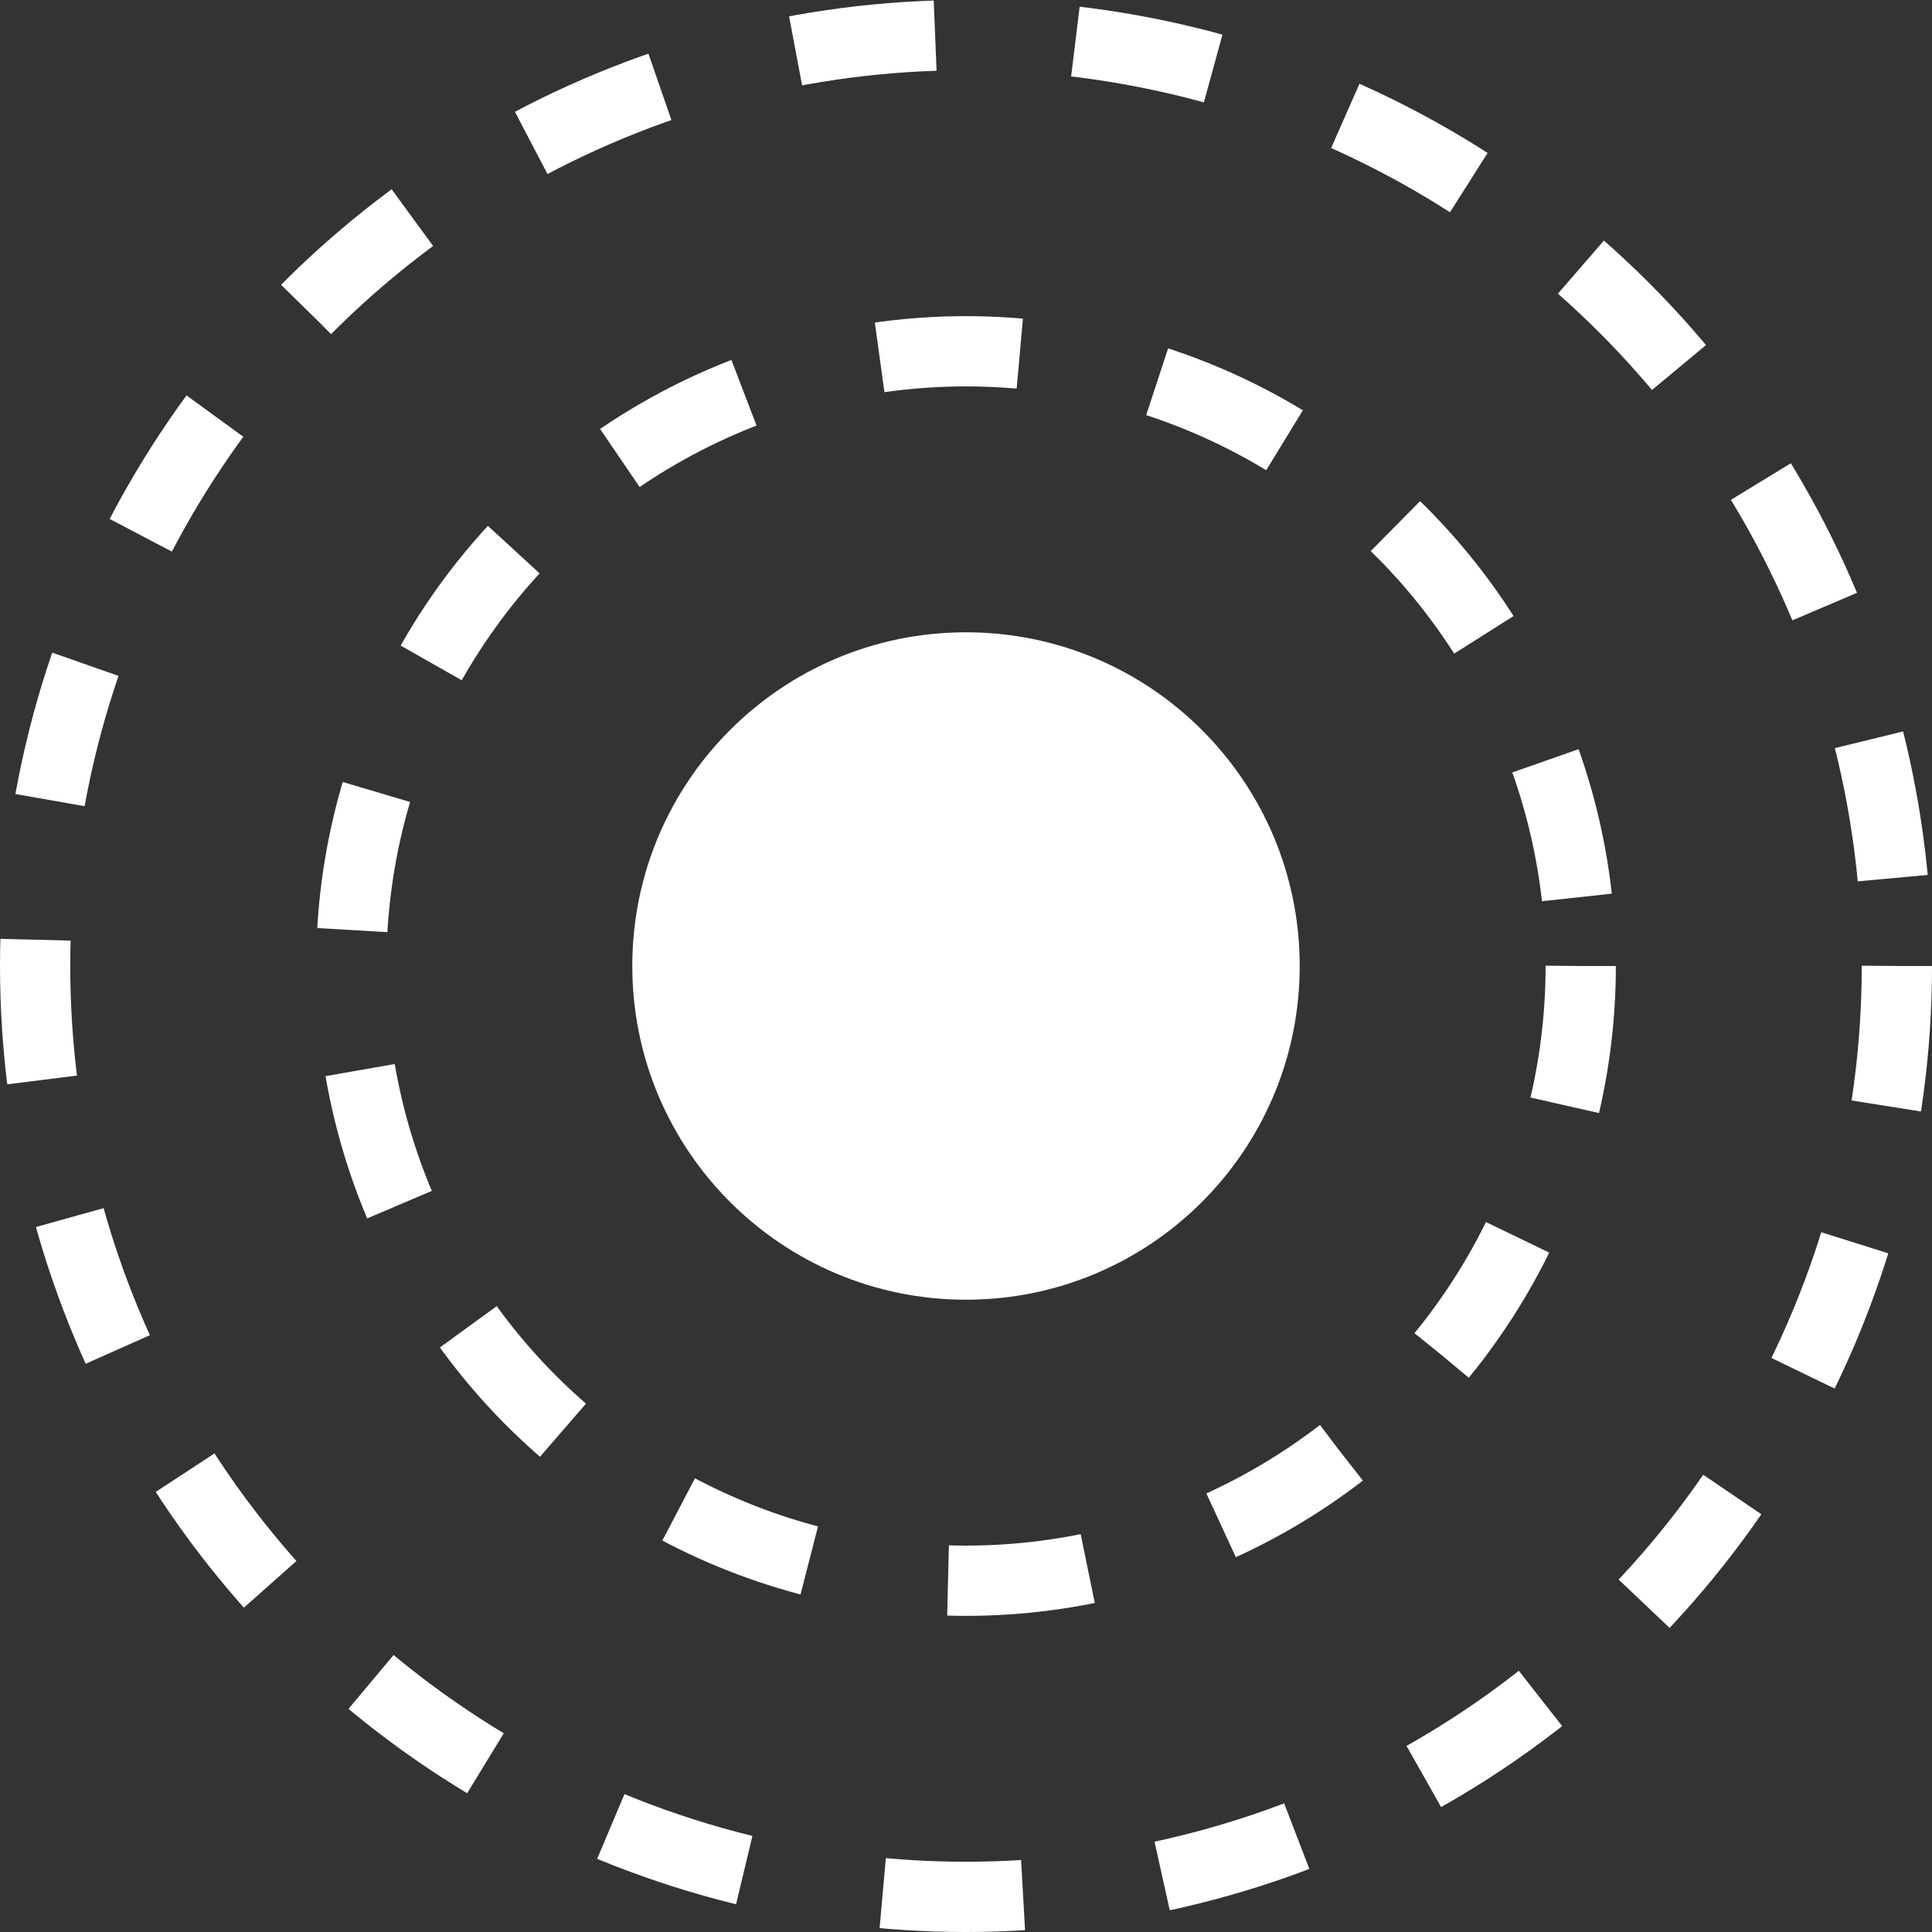<svg width="110" height="110" viewBox="0 0 110 110" fill="none" xmlns="http://www.w3.org/2000/svg">
<rect x="0" y="0" width="110" height="110" fill="#333333" stroke="none"/>
<path d="M74 55C74 65.493 65.493 74 55 74C44.507 74 36 65.493 36 55C36 44.507 44.507 36 55 36C65.493 36 74 44.507 74 55Z" fill="white"/>
<circle cx="55" cy="55" r="35" stroke="white" stroke-width="4" stroke-dasharray="8 8"/>
<circle cx="55" cy="55" r="53" stroke="white" stroke-width="4" stroke-dasharray="8 8"/>
</svg>
